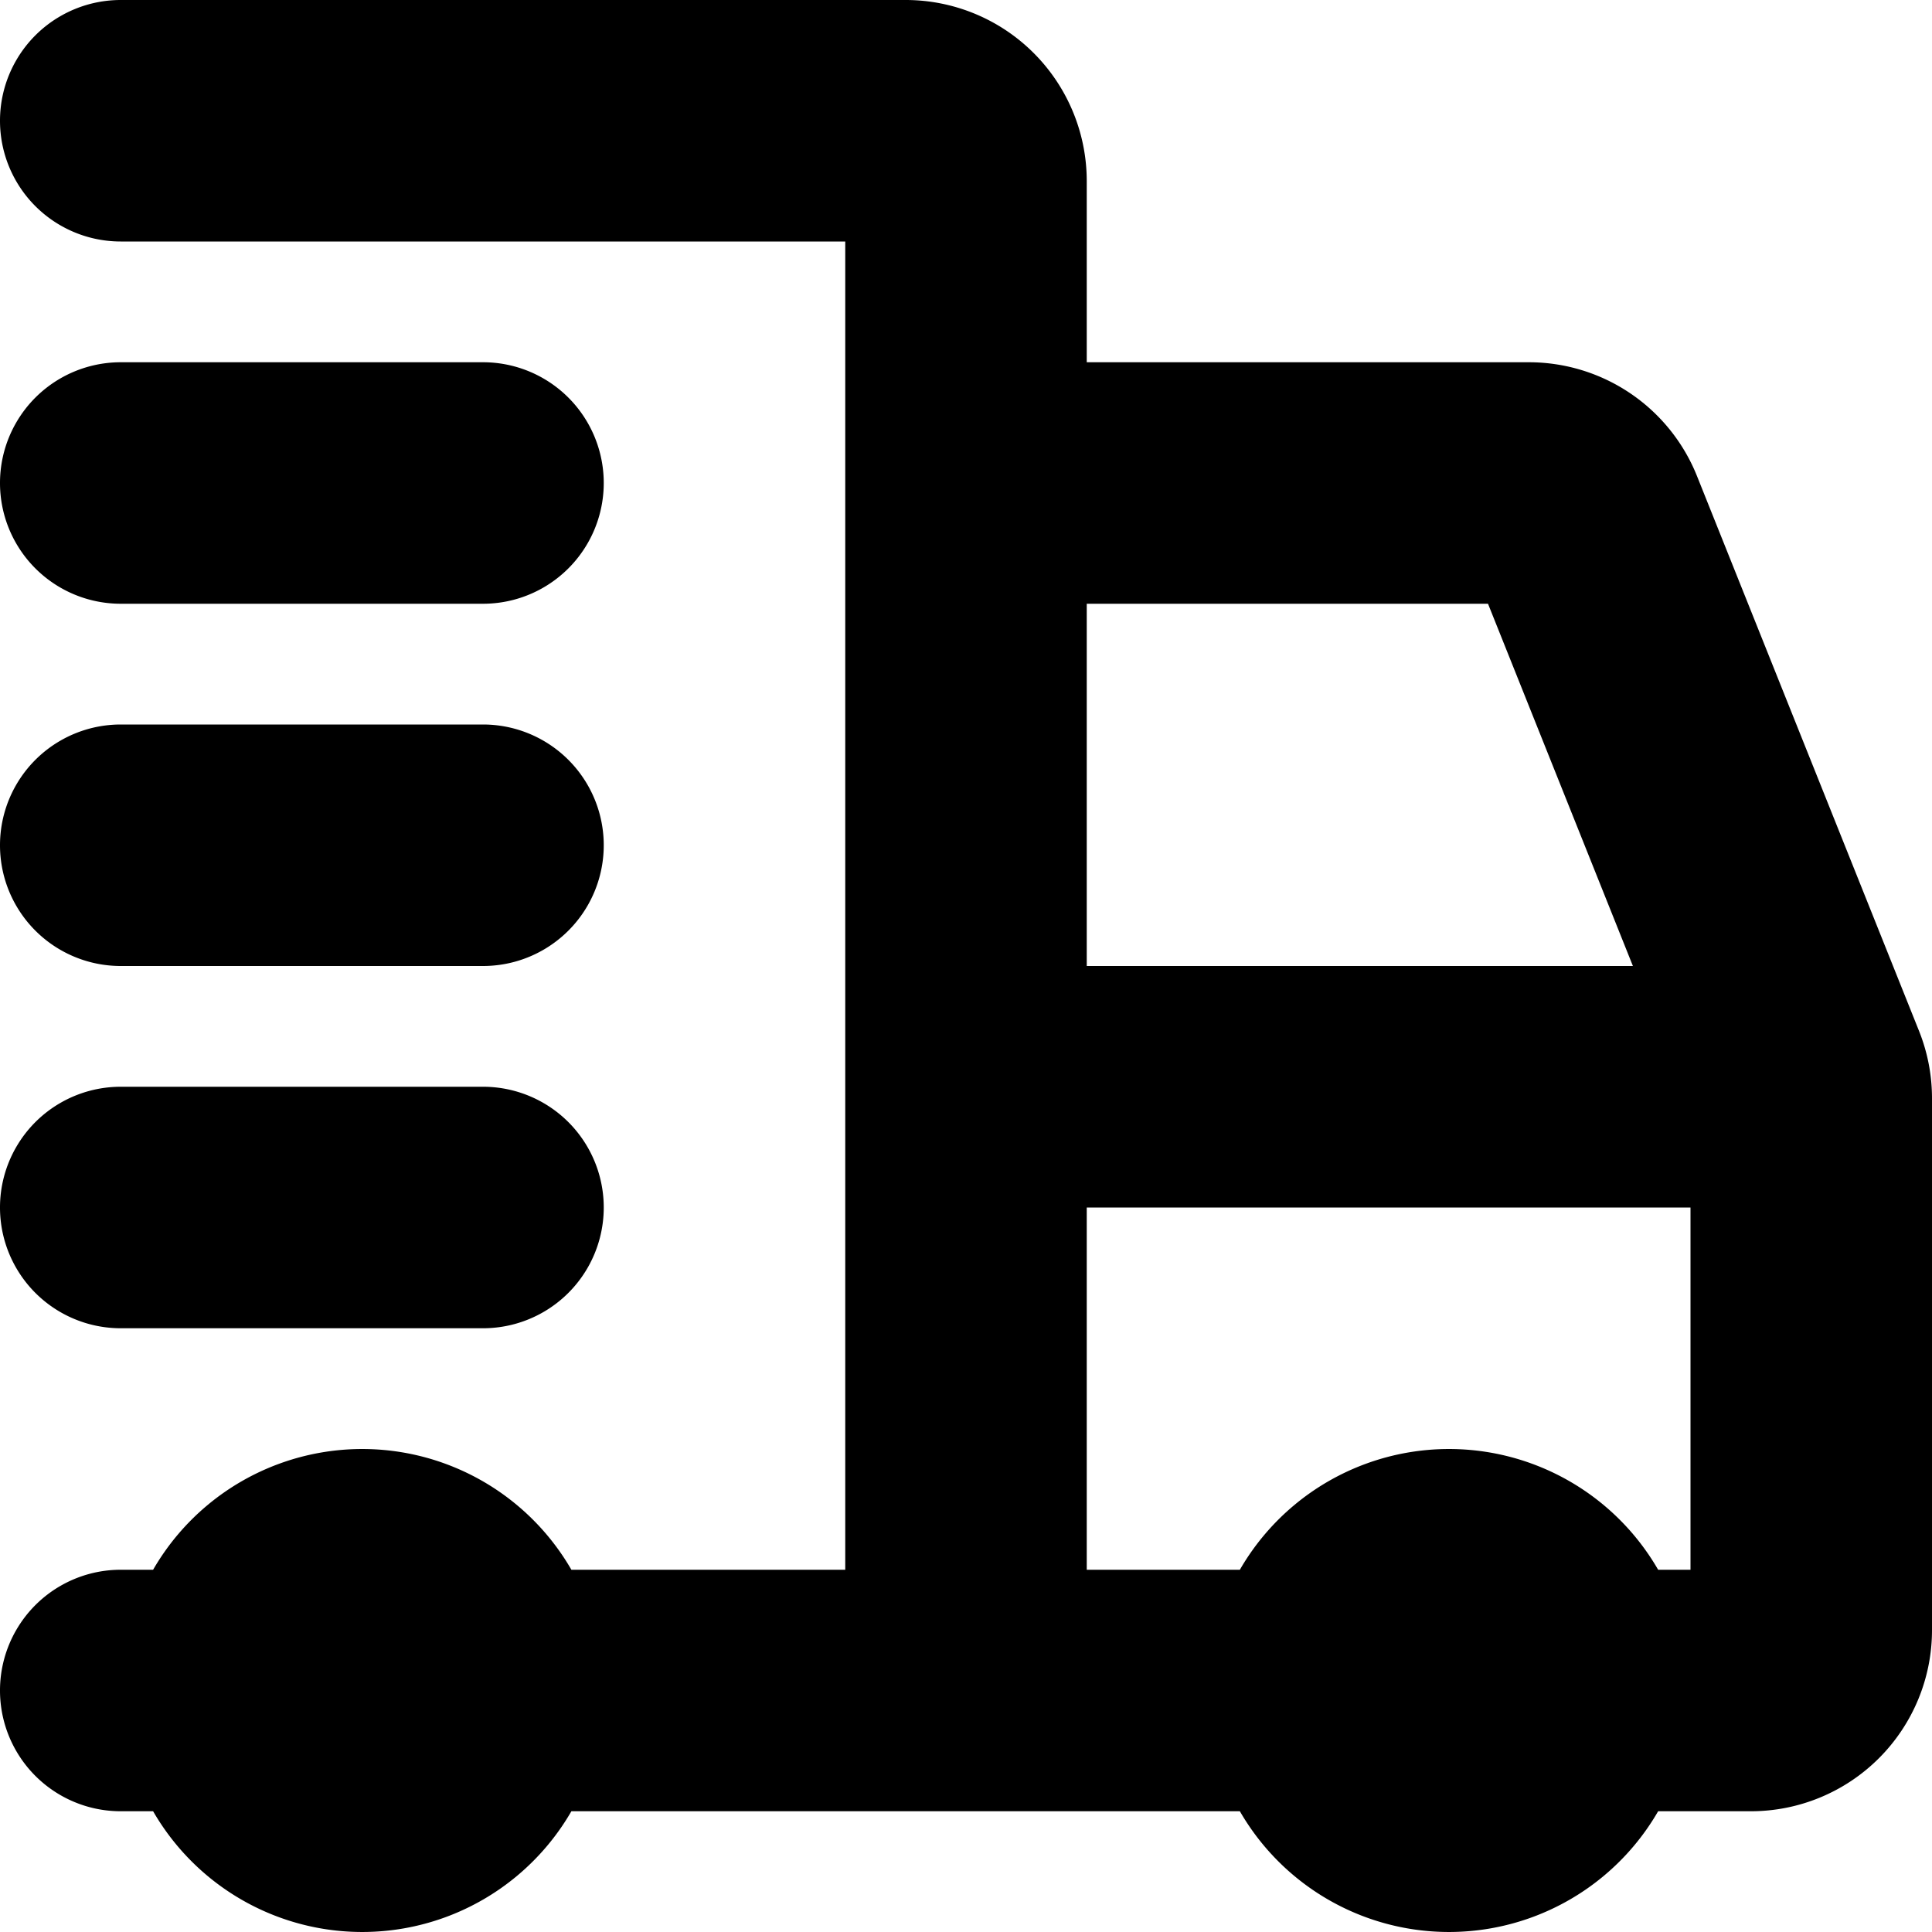 <svg xmlns="http://www.w3.org/2000/svg" fill="none" viewBox="0 0 16 16" class="acv-icon"><g fill="currentColor" clip-path="url(#a)"><path fill-rule="evenodd" d="M14.5 15h-.768a2 2 0 0 1-3.464 0H4.732a2 2 0 0 1-3.464 0H1a1 1 0 1 1 0-2h.268a2 2 0 0 1 3.464 0H7V2H1a1 1 0 0 1 0-2h6.5A1.5 1.5 0 0 1 9 1.5V3h3.662a1.5 1.5 0 0 1 1.392.943l1.839 4.596a1.5 1.5 0 0 1 .107.557V13.5a1.5 1.5 0 0 1-1.5 1.5Zm-.5-2h-.268a2 2 0 0 0-3.464 0H9v-3h5v3Zm-.477-5-1.2-3H9v3h4.523Z" clip-rule="evenodd"/><path d="M1 3h3a1 1 0 0 1 0 2H1a1 1 0 0 1 0-2ZM1 6h3a1 1 0 0 1 0 2H1a1 1 0 0 1 0-2ZM1 9h3a1 1 0 0 1 0 2H1a1 1 0 1 1 0-2Z"/></g><defs><clipPath id="a"><path fill="#fff" d="M0 0h16v16H0z"/></clipPath></defs></svg>